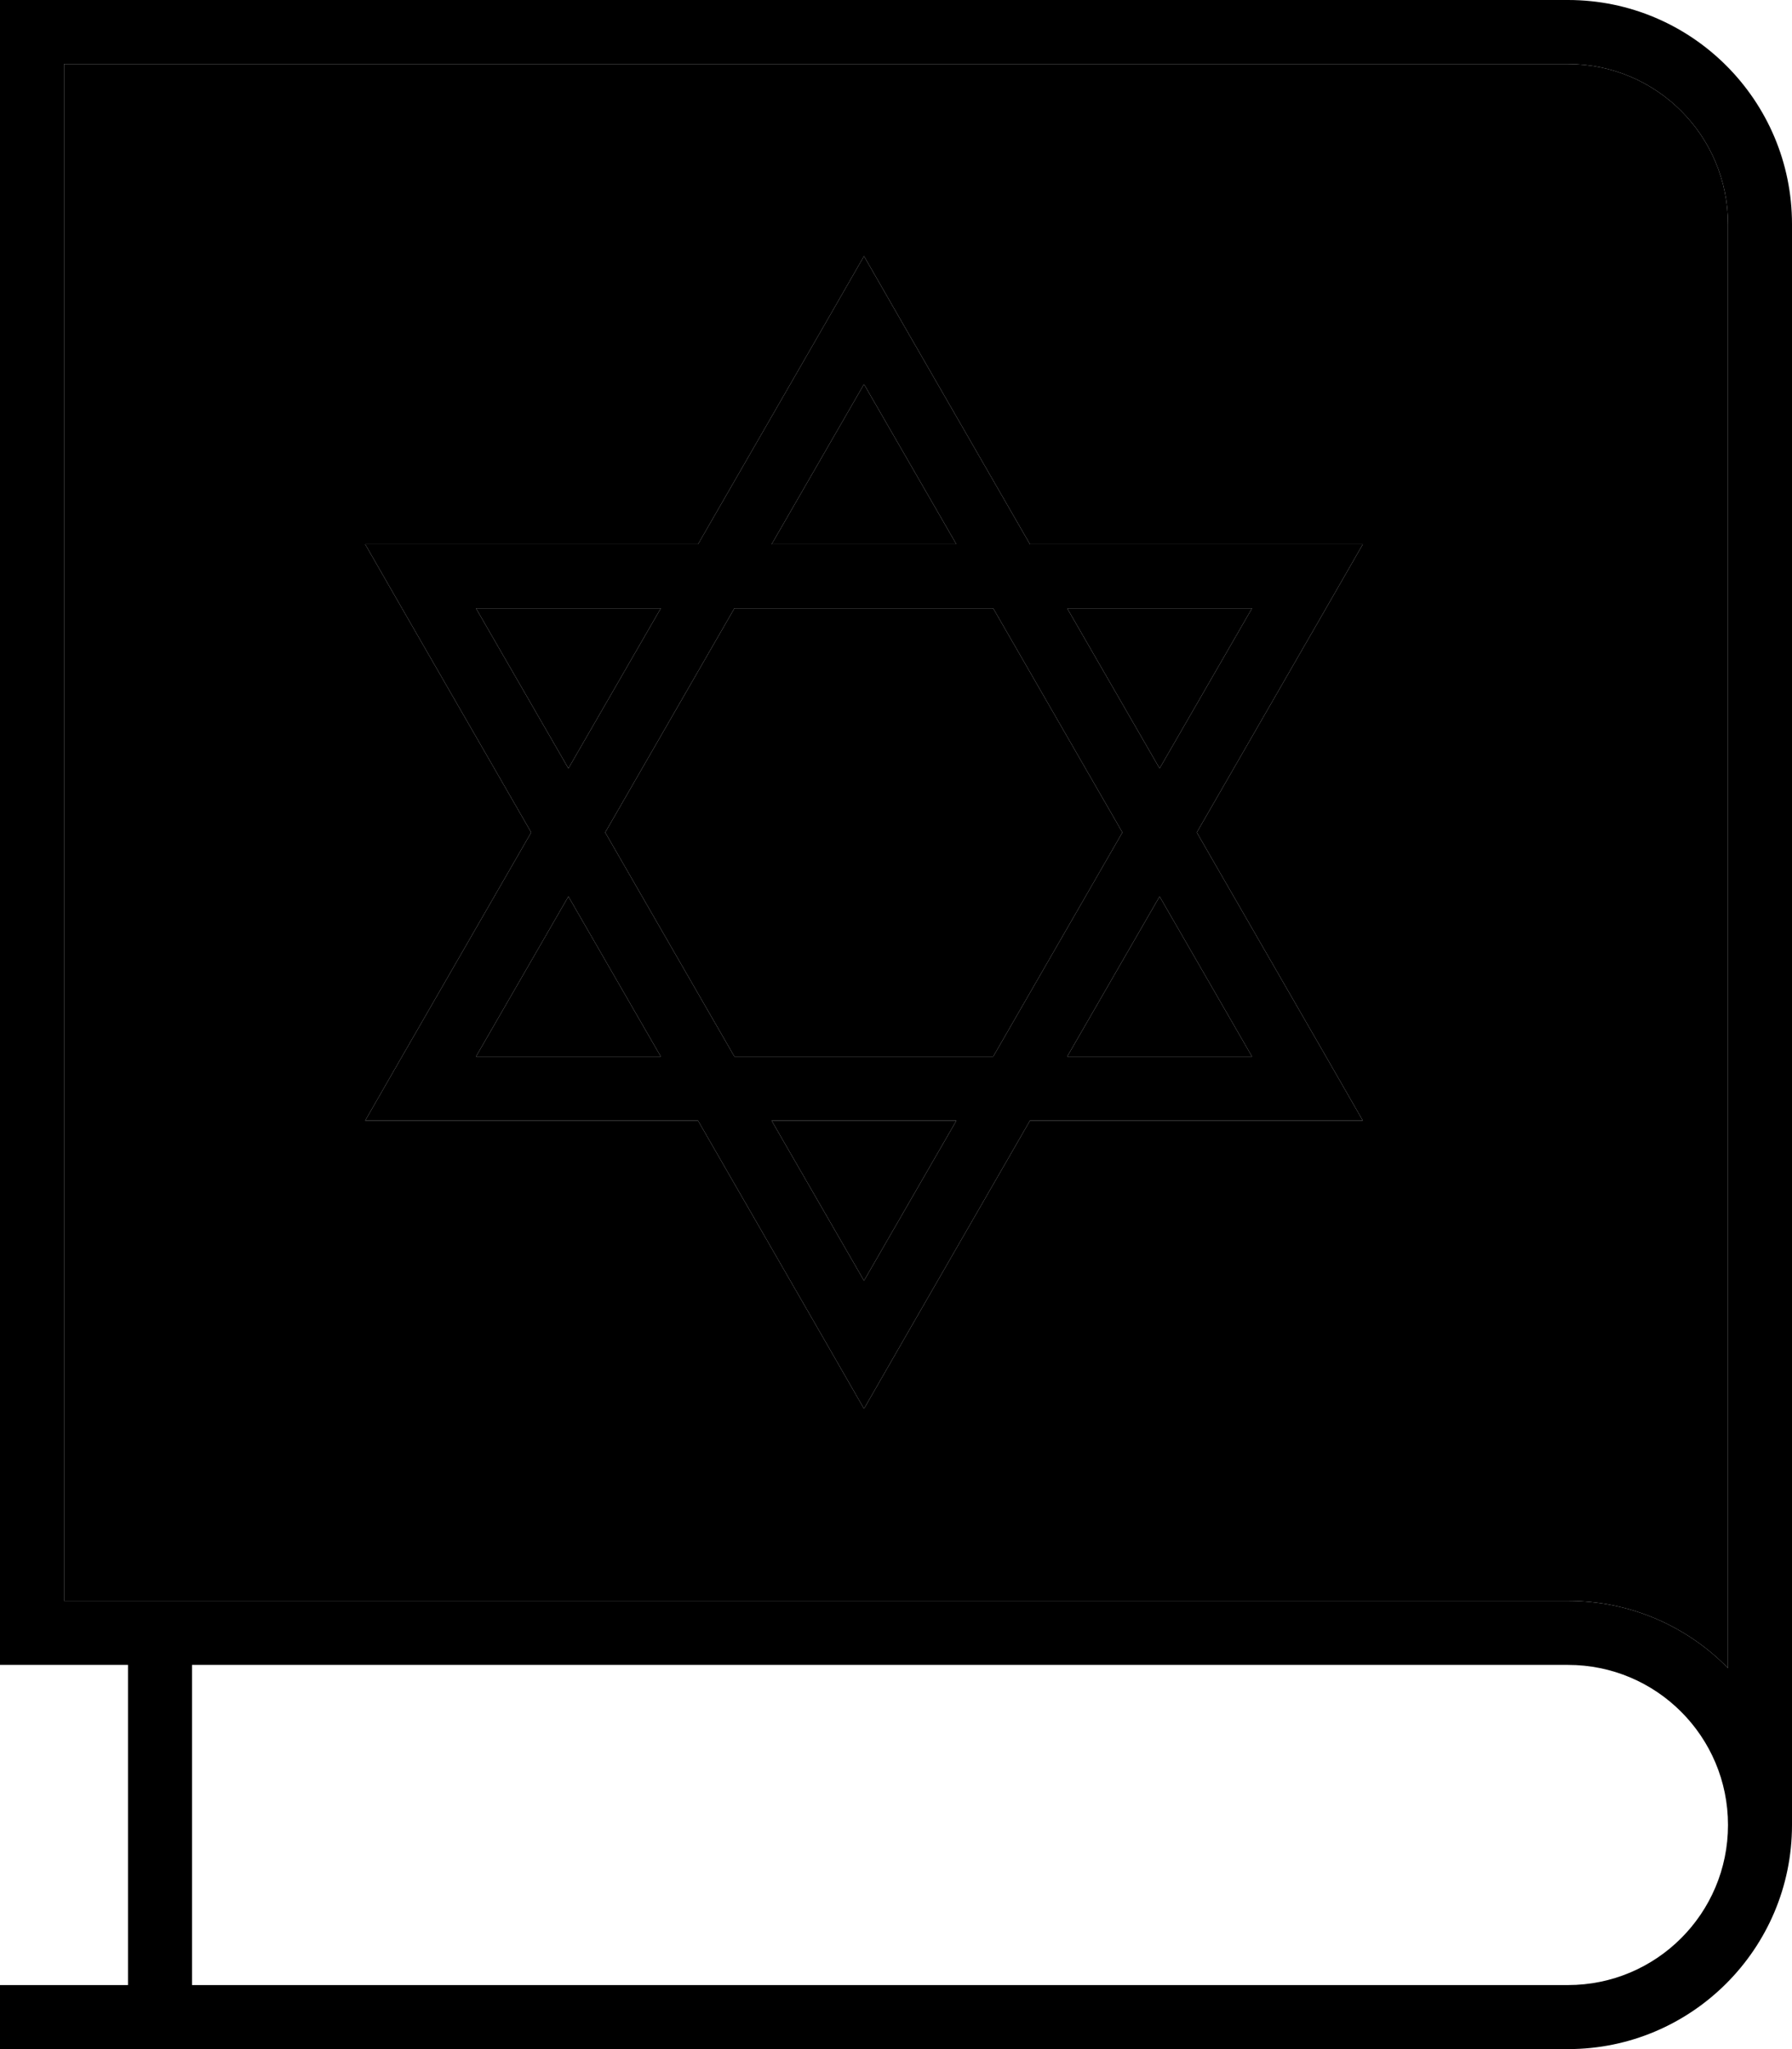 <svg xmlns="http://www.w3.org/2000/svg" viewBox="0 0 448 512"><path class="pr-icon-duotone-secondary" d="M16 16l0 384 376 0c15.7 0 29.8 6.4 40 16.8L432 56c0-22.1-17.9-40-40-40L16 16zM91.3 136l18.5 0 64.7 0 32.3-56L216 64l9.2 16 32.3 56 64.7 0 18.5 0-9.2 16-32.3 56 32.3 56 9.2 16-18.5 0-64.7 0-32.3 56L216 352l-9.2-16-32.3-56-64.7 0-18.5 0 9.2-16 32.3-56-32.3-56-9.2-16zM119 152l23.1 40 23.1-40L119 152zm0 112l46.2 0-23.1-40L119 264zm32.3-56l32.3 56 64.7 0 32.3-56-32.3-56-64.7 0-32.3 56zm41.6-72l46.2 0L216 96l-23.1 40zm0 144L216 320l23.1-40-46.2 0zm73.9-128l23.1 40L313 152l-46.2 0zm0 112l46.2 0-23.1-40-23.1 40z"/><path class="pr-icon-duotone-primary" d="M392 0c30.9 0 56 25.1 56 56l0 400c0 30.9-25.1 56-56 56L8 512l-8 0 0-16 8 0 24 0 0-80L8 416l-8 0 0-8L0 8 0 0 8 0 392 0zM48 416l0 80 344 0c22.1 0 40-17.9 40-40s-17.9-40-40-40L48 416zm344-16c15.7 0 29.8 6.4 40 16.8L432 56c0-22.1-17.9-40-40-40L16 16l0 384 376 0zM216 64l9.2 16 32.3 56 64.7 0 18.5 0-9.2 16-32.3 56 32.3 56 9.2 16-18.5 0-64.7 0-32.3 56L216 352l-9.2-16-32.3-56-64.7 0-18.5 0 9.2-16 32.3-56-32.3-56-9.2-16 18.5 0 64.7 0 32.3-56L216 64zm32.3 88l-64.7 0-32.3 56 32.3 56 64.7 0 32.3-56-32.3-56zm-9.2-16L216 96l-23.1 40 46.2 0zm50.8 56L313 152l-46.2 0 23.1 40zm0 32l-23.1 40 46.2 0-23.1-40zm-50.8 56l-46.2 0L216 320l23.1-40zm-73.9-16l-23.1-40L119 264l46.2 0zm-23.1-72l23.1-40L119 152l23.1 40z"/></svg>